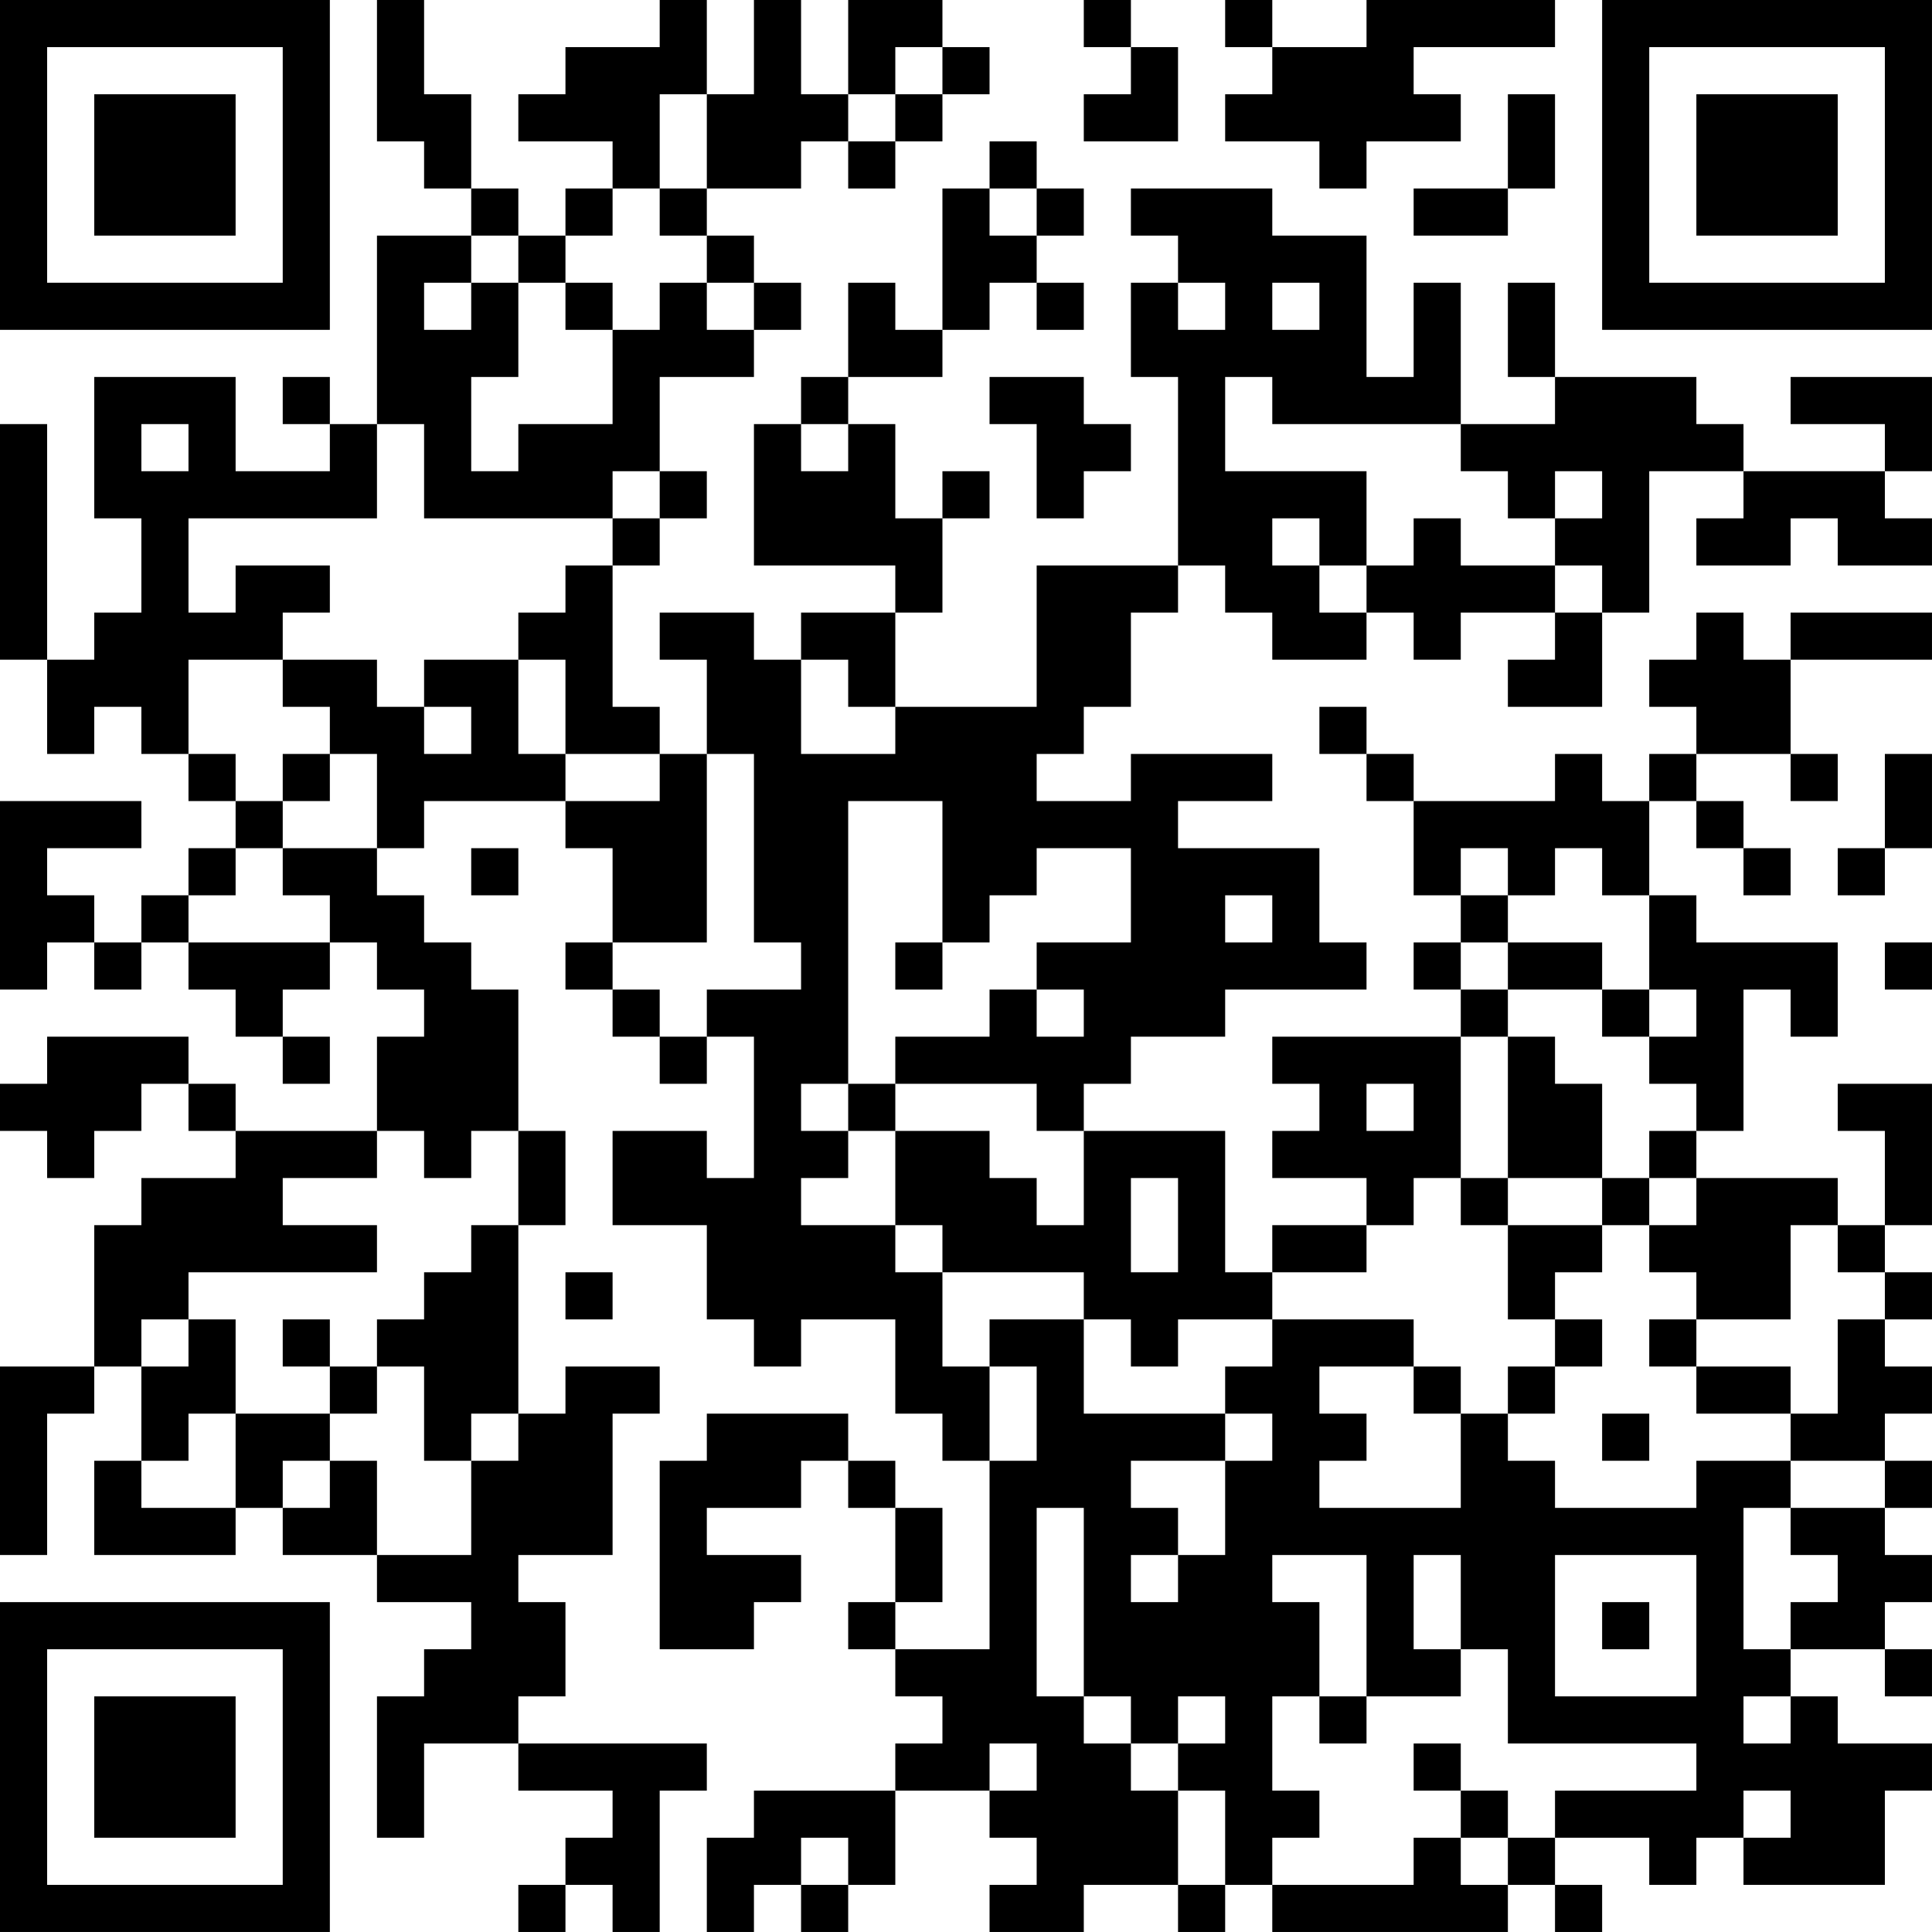 <?xml version="1.0" encoding="UTF-8"?>
<svg xmlns="http://www.w3.org/2000/svg" version="1.1" width="200" height="200" viewBox="0 0 200 200"><rect x="0" y="0" width="200" height="200" fill="#ffffff"/><g transform="scale(4.878)"><g transform="translate(0,0)"><path fill-rule="evenodd" d="M8 0L8 3L9 3L9 4L10 4L10 5L8 5L8 9L7 9L7 8L6 8L6 9L7 9L7 10L5 10L5 8L2 8L2 11L3 11L3 13L2 13L2 14L1 14L1 9L0 9L0 14L1 14L1 16L2 16L2 15L3 15L3 16L4 16L4 17L5 17L5 18L4 18L4 19L3 19L3 20L2 20L2 19L1 19L1 18L3 18L3 17L0 17L0 21L1 21L1 20L2 20L2 21L3 21L3 20L4 20L4 21L5 21L5 22L6 22L6 23L7 23L7 22L6 22L6 21L7 21L7 20L8 20L8 21L9 21L9 22L8 22L8 24L5 24L5 23L4 23L4 22L1 22L1 23L0 23L0 24L1 24L1 25L2 25L2 24L3 24L3 23L4 23L4 24L5 24L5 25L3 25L3 26L2 26L2 29L0 29L0 33L1 33L1 30L2 30L2 29L3 29L3 31L2 31L2 33L5 33L5 32L6 32L6 33L8 33L8 34L10 34L10 35L9 35L9 36L8 36L8 39L9 39L9 37L11 37L11 38L13 38L13 39L12 39L12 40L11 40L11 41L12 41L12 40L13 40L13 41L14 41L14 38L15 38L15 37L11 37L11 36L12 36L12 34L11 34L11 33L13 33L13 30L14 30L14 29L12 29L12 30L11 30L11 26L12 26L12 24L11 24L11 21L10 21L10 20L9 20L9 19L8 19L8 18L9 18L9 17L12 17L12 18L13 18L13 20L12 20L12 21L13 21L13 22L14 22L14 23L15 23L15 22L16 22L16 25L15 25L15 24L13 24L13 26L15 26L15 28L16 28L16 29L17 29L17 28L19 28L19 30L20 30L20 31L21 31L21 35L19 35L19 34L20 34L20 32L19 32L19 31L18 31L18 30L15 30L15 31L14 31L14 35L16 35L16 34L17 34L17 33L15 33L15 32L17 32L17 31L18 31L18 32L19 32L19 34L18 34L18 35L19 35L19 36L20 36L20 37L19 37L19 38L16 38L16 39L15 39L15 41L16 41L16 40L17 40L17 41L18 41L18 40L19 40L19 38L21 38L21 39L22 39L22 40L21 40L21 41L23 41L23 40L25 40L25 41L26 41L26 40L27 40L27 41L32 41L32 40L33 40L33 41L34 41L34 40L33 40L33 39L35 39L35 40L36 40L36 39L37 39L37 40L40 40L40 38L41 38L41 37L39 37L39 36L38 36L38 35L40 35L40 36L41 36L41 35L40 35L40 34L41 34L41 33L40 33L40 32L41 32L41 31L40 31L40 30L41 30L41 29L40 29L40 28L41 28L41 27L40 27L40 26L41 26L41 23L39 23L39 24L40 24L40 26L39 26L39 25L36 25L36 24L37 24L37 21L38 21L38 22L39 22L39 20L36 20L36 19L35 19L35 17L36 17L36 18L37 18L37 19L38 19L38 18L37 18L37 17L36 17L36 16L38 16L38 17L39 17L39 16L38 16L38 14L41 14L41 13L38 13L38 14L37 14L37 13L36 13L36 14L35 14L35 15L36 15L36 16L35 16L35 17L34 17L34 16L33 16L33 17L30 17L30 16L29 16L29 15L28 15L28 16L29 16L29 17L30 17L30 19L31 19L31 20L30 20L30 21L31 21L31 22L27 22L27 23L28 23L28 24L27 24L27 25L29 25L29 26L27 26L27 27L26 27L26 24L23 24L23 23L24 23L24 22L26 22L26 21L29 21L29 20L28 20L28 18L25 18L25 17L27 17L27 16L24 16L24 17L22 17L22 16L23 16L23 15L24 15L24 13L25 13L25 12L26 12L26 13L27 13L27 14L29 14L29 13L30 13L30 14L31 14L31 13L33 13L33 14L32 14L32 15L34 15L34 13L35 13L35 10L37 10L37 11L36 11L36 12L38 12L38 11L39 11L39 12L41 12L41 11L40 11L40 10L41 10L41 8L38 8L38 9L40 9L40 10L37 10L37 9L36 9L36 8L33 8L33 6L32 6L32 8L33 8L33 9L31 9L31 6L30 6L30 8L29 8L29 5L27 5L27 4L24 4L24 5L25 5L25 6L24 6L24 8L25 8L25 12L22 12L22 15L19 15L19 13L20 13L20 11L21 11L21 10L20 10L20 11L19 11L19 9L18 9L18 8L20 8L20 7L21 7L21 6L22 6L22 7L23 7L23 6L22 6L22 5L23 5L23 4L22 4L22 3L21 3L21 4L20 4L20 7L19 7L19 6L18 6L18 8L17 8L17 9L16 9L16 12L19 12L19 13L17 13L17 14L16 14L16 13L14 13L14 14L15 14L15 16L14 16L14 15L13 15L13 12L14 12L14 11L15 11L15 10L14 10L14 8L16 8L16 7L17 7L17 6L16 6L16 5L15 5L15 4L17 4L17 3L18 3L18 4L19 4L19 3L20 3L20 2L21 2L21 1L20 1L20 0L18 0L18 2L17 2L17 0L16 0L16 2L15 2L15 0L14 0L14 1L12 1L12 2L11 2L11 3L13 3L13 4L12 4L12 5L11 5L11 4L10 4L10 2L9 2L9 0ZM23 0L23 1L24 1L24 2L23 2L23 3L25 3L25 1L24 1L24 0ZM26 0L26 1L27 1L27 2L26 2L26 3L28 3L28 4L29 4L29 3L31 3L31 2L30 2L30 1L33 1L33 0L29 0L29 1L27 1L27 0ZM19 1L19 2L18 2L18 3L19 3L19 2L20 2L20 1ZM14 2L14 4L13 4L13 5L12 5L12 6L11 6L11 5L10 5L10 6L9 6L9 7L10 7L10 6L11 6L11 8L10 8L10 10L11 10L11 9L13 9L13 7L14 7L14 6L15 6L15 7L16 7L16 6L15 6L15 5L14 5L14 4L15 4L15 2ZM32 2L32 4L30 4L30 5L32 5L32 4L33 4L33 2ZM21 4L21 5L22 5L22 4ZM12 6L12 7L13 7L13 6ZM25 6L25 7L26 7L26 6ZM27 6L27 7L28 7L28 6ZM21 8L21 9L22 9L22 11L23 11L23 10L24 10L24 9L23 9L23 8ZM26 8L26 10L29 10L29 12L28 12L28 11L27 11L27 12L28 12L28 13L29 13L29 12L30 12L30 11L31 11L31 12L33 12L33 13L34 13L34 12L33 12L33 11L34 11L34 10L33 10L33 11L32 11L32 10L31 10L31 9L27 9L27 8ZM3 9L3 10L4 10L4 9ZM8 9L8 11L4 11L4 13L5 13L5 12L7 12L7 13L6 13L6 14L4 14L4 16L5 16L5 17L6 17L6 18L5 18L5 19L4 19L4 20L7 20L7 19L6 19L6 18L8 18L8 16L7 16L7 15L6 15L6 14L8 14L8 15L9 15L9 16L10 16L10 15L9 15L9 14L11 14L11 16L12 16L12 17L14 17L14 16L12 16L12 14L11 14L11 13L12 13L12 12L13 12L13 11L14 11L14 10L13 10L13 11L9 11L9 9ZM17 9L17 10L18 10L18 9ZM17 14L17 16L19 16L19 15L18 15L18 14ZM6 16L6 17L7 17L7 16ZM15 16L15 20L13 20L13 21L14 21L14 22L15 22L15 21L17 21L17 20L16 20L16 16ZM40 16L40 18L39 18L39 19L40 19L40 18L41 18L41 16ZM18 17L18 23L17 23L17 24L18 24L18 25L17 25L17 26L19 26L19 27L20 27L20 29L21 29L21 31L22 31L22 29L21 29L21 28L23 28L23 30L26 30L26 31L24 31L24 32L25 32L25 33L24 33L24 34L25 34L25 33L26 33L26 31L27 31L27 30L26 30L26 29L27 29L27 28L30 28L30 29L28 29L28 30L29 30L29 31L28 31L28 32L31 32L31 30L32 30L32 31L33 31L33 32L36 32L36 31L38 31L38 32L37 32L37 35L38 35L38 34L39 34L39 33L38 33L38 32L40 32L40 31L38 31L38 30L39 30L39 28L40 28L40 27L39 27L39 26L38 26L38 28L36 28L36 27L35 27L35 26L36 26L36 25L35 25L35 24L36 24L36 23L35 23L35 22L36 22L36 21L35 21L35 19L34 19L34 18L33 18L33 19L32 19L32 18L31 18L31 19L32 19L32 20L31 20L31 21L32 21L32 22L31 22L31 25L30 25L30 26L29 26L29 27L27 27L27 28L25 28L25 29L24 29L24 28L23 28L23 27L20 27L20 26L19 26L19 24L21 24L21 25L22 25L22 26L23 26L23 24L22 24L22 23L19 23L19 22L21 22L21 21L22 21L22 22L23 22L23 21L22 21L22 20L24 20L24 18L22 18L22 19L21 19L21 20L20 20L20 17ZM10 18L10 19L11 19L11 18ZM26 19L26 20L27 20L27 19ZM19 20L19 21L20 21L20 20ZM32 20L32 21L34 21L34 22L35 22L35 21L34 21L34 20ZM40 20L40 21L41 21L41 20ZM32 22L32 25L31 25L31 26L32 26L32 28L33 28L33 29L32 29L32 30L33 30L33 29L34 29L34 28L33 28L33 27L34 27L34 26L35 26L35 25L34 25L34 23L33 23L33 22ZM18 23L18 24L19 24L19 23ZM29 23L29 24L30 24L30 23ZM8 24L8 25L6 25L6 26L8 26L8 27L4 27L4 28L3 28L3 29L4 29L4 28L5 28L5 30L4 30L4 31L3 31L3 32L5 32L5 30L7 30L7 31L6 31L6 32L7 32L7 31L8 31L8 33L10 33L10 31L11 31L11 30L10 30L10 31L9 31L9 29L8 29L8 28L9 28L9 27L10 27L10 26L11 26L11 24L10 24L10 25L9 25L9 24ZM24 25L24 27L25 27L25 25ZM32 25L32 26L34 26L34 25ZM12 27L12 28L13 28L13 27ZM6 28L6 29L7 29L7 30L8 30L8 29L7 29L7 28ZM35 28L35 29L36 29L36 30L38 30L38 29L36 29L36 28ZM30 29L30 30L31 30L31 29ZM34 30L34 31L35 31L35 30ZM22 32L22 36L23 36L23 37L24 37L24 38L25 38L25 40L26 40L26 38L25 38L25 37L26 37L26 36L25 36L25 37L24 37L24 36L23 36L23 32ZM27 33L27 34L28 34L28 36L27 36L27 38L28 38L28 39L27 39L27 40L30 40L30 39L31 39L31 40L32 40L32 39L33 39L33 38L36 38L36 37L32 37L32 35L31 35L31 33L30 33L30 35L31 35L31 36L29 36L29 33ZM33 33L33 36L36 36L36 33ZM34 34L34 35L35 35L35 34ZM28 36L28 37L29 37L29 36ZM37 36L37 37L38 37L38 36ZM21 37L21 38L22 38L22 37ZM30 37L30 38L31 38L31 39L32 39L32 38L31 38L31 37ZM37 38L37 39L38 39L38 38ZM17 39L17 40L18 40L18 39ZM0 0L0 7L7 7L7 0ZM1 1L1 6L6 6L6 1ZM2 2L2 5L5 5L5 2ZM34 0L34 7L41 7L41 0ZM35 1L35 6L40 6L40 1ZM36 2L36 5L39 5L39 2ZM0 34L0 41L7 41L7 34ZM1 35L1 40L6 40L6 35ZM2 36L2 39L5 39L5 36Z" fill="#000000"/></g></g></svg>

